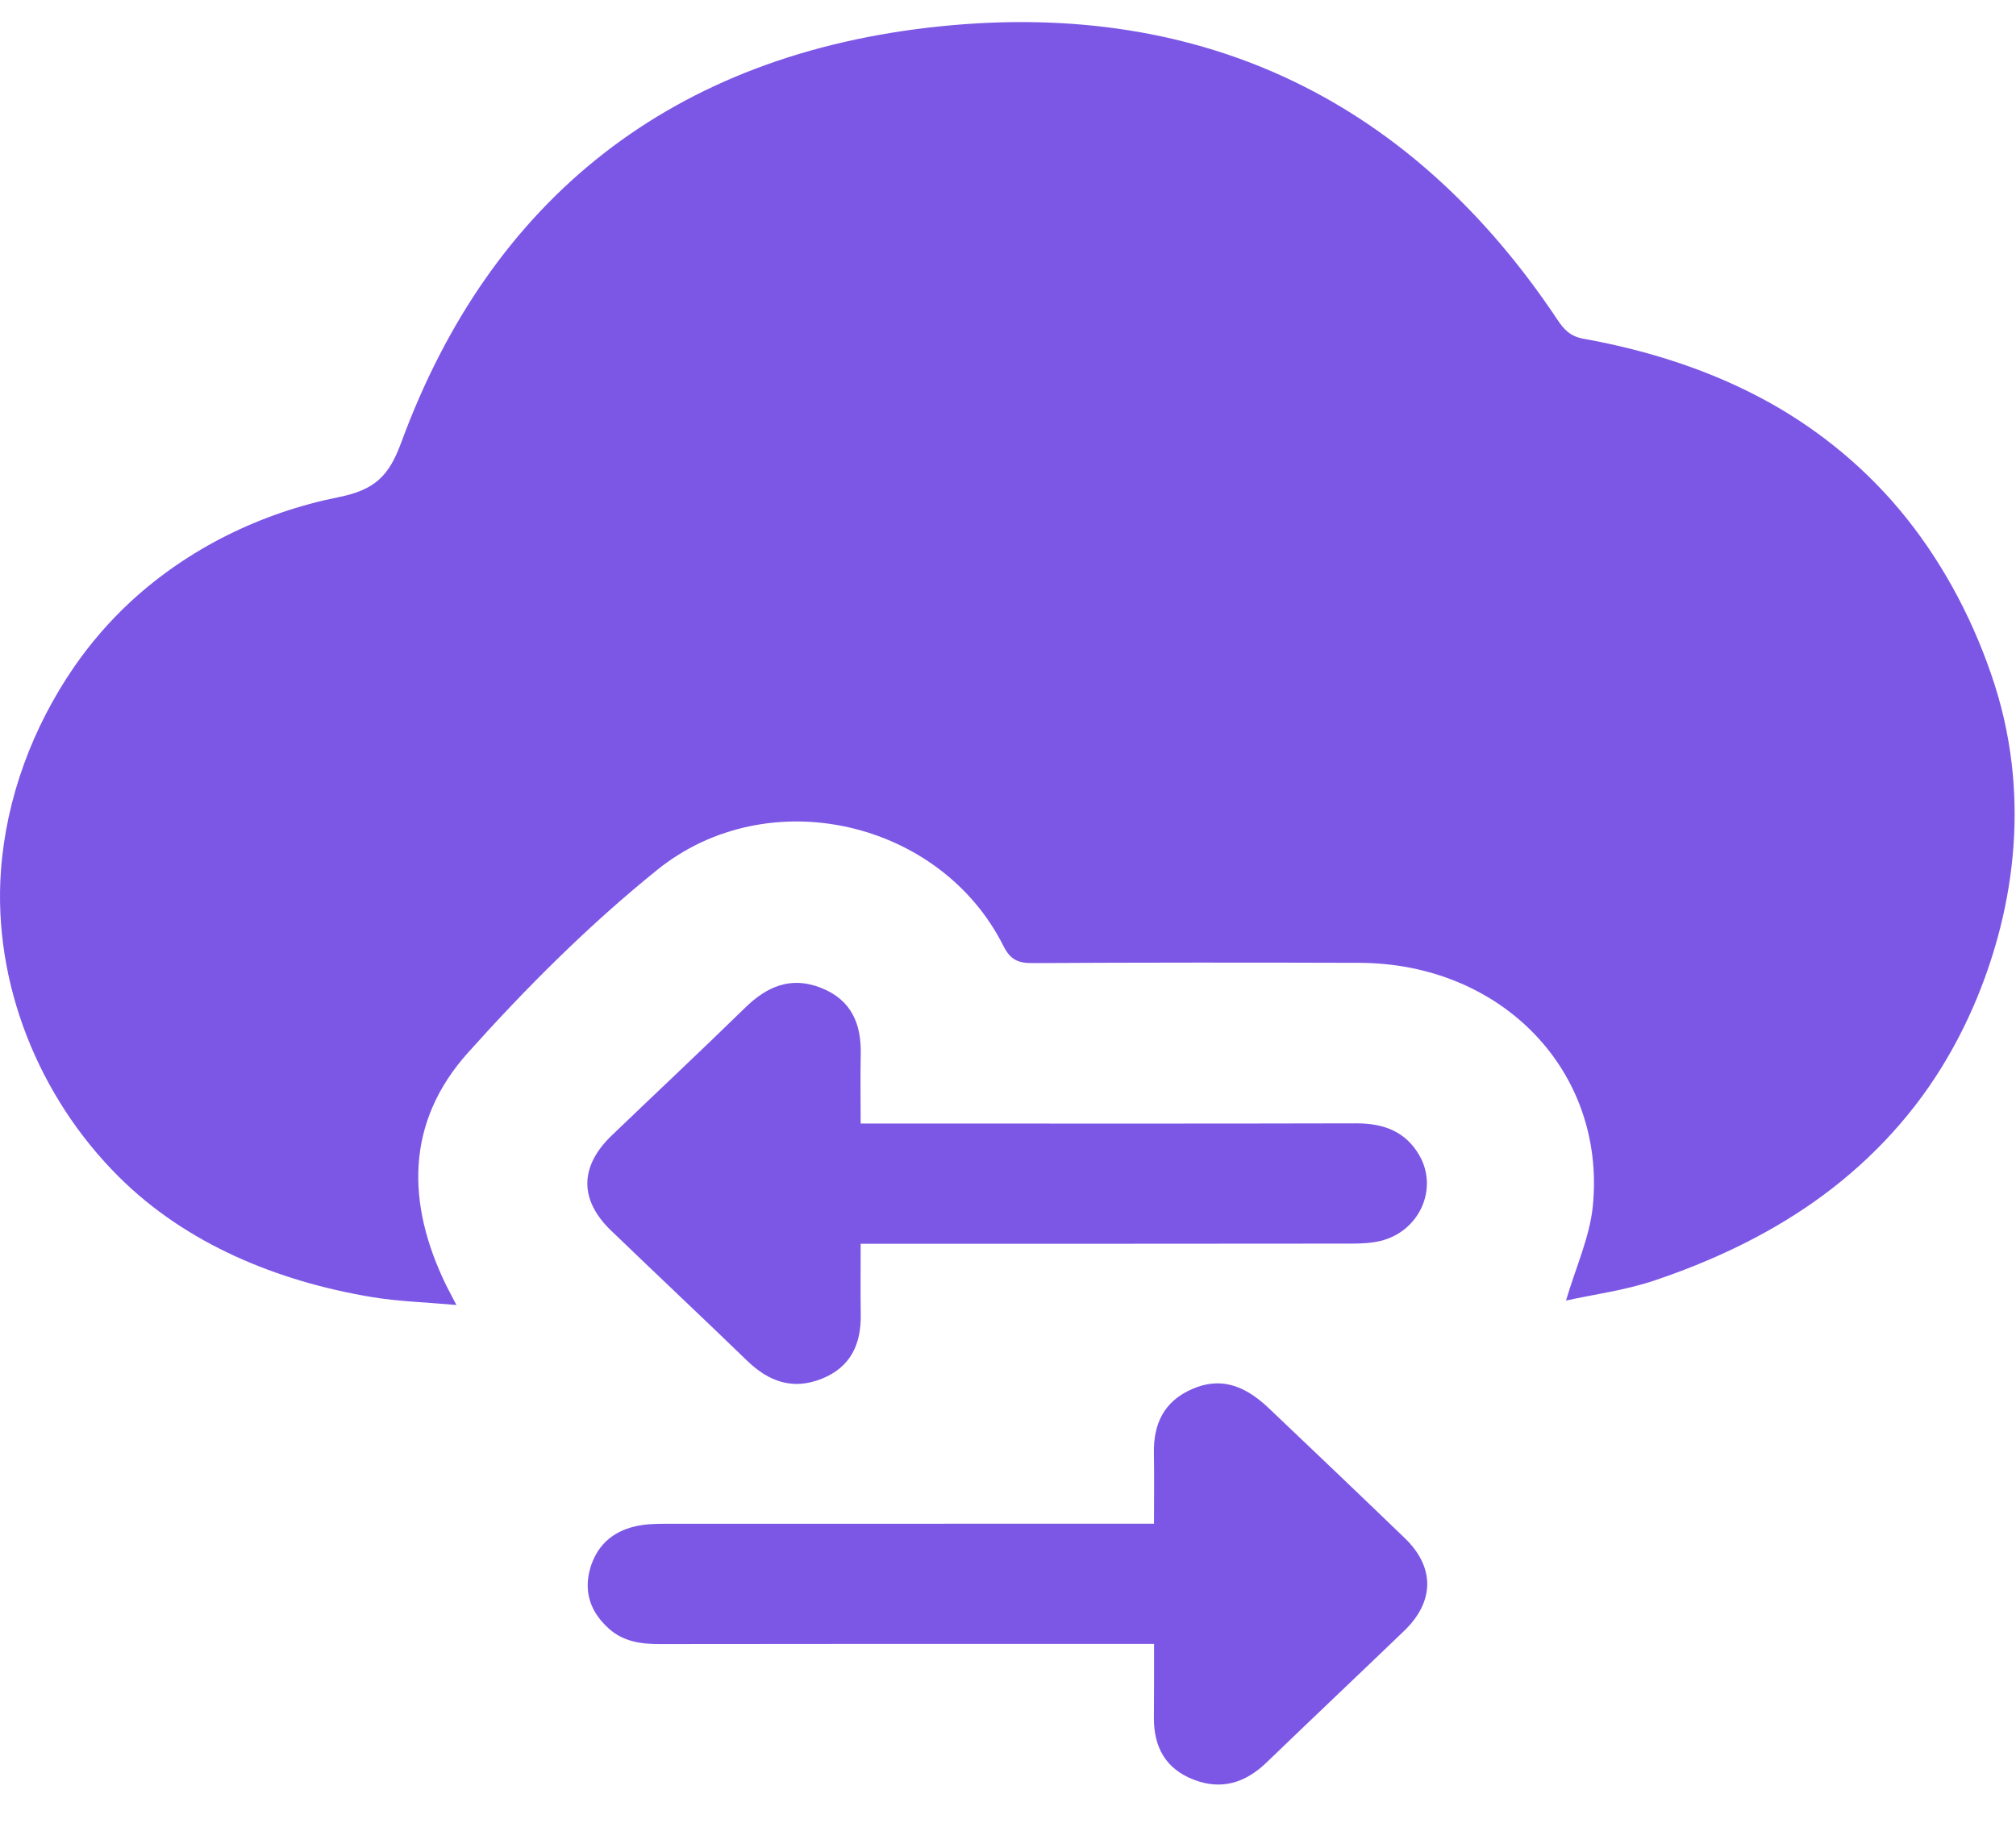 <svg width="24" height="22" viewBox="0 0 24 22" fill="none" xmlns="http://www.w3.org/2000/svg">
<path d="M23.963 9.228C24.021 9.873 23.956 10.525 23.783 11.158C23.634 11.702 23.411 12.229 23.111 12.714C22.724 13.34 22.203 13.883 21.589 14.314C21.014 14.718 20.366 15.021 19.693 15.247C19.349 15.363 18.979 15.411 18.643 15.485C18.76 15.087 18.925 14.73 18.962 14.362C19.122 12.755 17.878 11.47 16.185 11.464C14.889 11.46 13.593 11.46 12.297 11.467C12.12 11.469 12.028 11.427 11.946 11.264C11.197 9.769 9.146 9.29 7.823 10.358C7.01 11.014 6.264 11.76 5.571 12.534C4.825 13.366 4.838 14.331 5.311 15.302C5.343 15.367 5.378 15.431 5.434 15.538C5.068 15.505 4.742 15.496 4.423 15.443C3.299 15.255 2.217 14.81 1.417 14.014C0.453 13.056 -0.085 11.697 0.011 10.367C0.074 9.503 0.387 8.66 0.884 7.938C1.079 7.657 1.304 7.395 1.558 7.161C2.239 6.533 3.103 6.106 4.028 5.92C4.47 5.832 4.632 5.662 4.778 5.265C5.846 2.361 8.012 0.638 11.198 0.313C14.357 -0.01 16.828 1.235 18.541 3.807C18.621 3.927 18.696 4.006 18.854 4.034C19.624 4.172 20.378 4.413 21.057 4.789C21.691 5.141 22.249 5.61 22.694 6.167C23.165 6.757 23.517 7.441 23.745 8.15C23.858 8.503 23.93 8.864 23.963 9.228Z" fill="#7C57E6"/>
<path d="M10.246 14.809C10.246 15.112 10.243 15.385 10.247 15.66C10.251 16.003 10.128 16.278 9.783 16.416C9.438 16.555 9.15 16.449 8.895 16.202C8.358 15.682 7.813 15.171 7.275 14.652C6.894 14.286 6.899 13.887 7.284 13.518C7.812 13.011 8.347 12.51 8.87 11.999C9.128 11.747 9.413 11.62 9.772 11.761C10.142 11.906 10.255 12.198 10.247 12.555C10.241 12.821 10.246 13.087 10.246 13.377C10.367 13.377 10.459 13.377 10.55 13.377C12.415 13.377 14.279 13.38 16.143 13.375C16.478 13.374 16.739 13.476 16.901 13.763C17.124 14.161 16.894 14.664 16.434 14.775C16.322 14.802 16.203 14.807 16.087 14.807C14.246 14.809 12.405 14.809 10.564 14.809C10.471 14.809 10.378 14.809 10.246 14.809Z" fill="#7C57E6"/>
<path d="M13.739 19.573C13.614 19.573 13.522 19.573 13.429 19.573C11.571 19.573 9.713 19.572 7.855 19.575C7.629 19.576 7.419 19.545 7.248 19.391C7.031 19.196 6.948 18.959 7.024 18.681C7.099 18.415 7.279 18.239 7.56 18.174C7.672 18.147 7.792 18.143 7.908 18.143C9.751 18.142 11.593 18.142 13.435 18.142C13.527 18.142 13.618 18.142 13.738 18.142C13.738 17.845 13.742 17.572 13.737 17.298C13.732 16.955 13.854 16.684 14.196 16.537C14.512 16.401 14.796 16.474 15.101 16.763C15.643 17.278 16.186 17.795 16.724 18.314C17.082 18.659 17.08 19.067 16.717 19.417C16.172 19.941 15.623 20.46 15.079 20.984C14.83 21.224 14.545 21.32 14.209 21.189C13.871 21.058 13.737 20.796 13.737 20.46C13.739 20.177 13.739 19.894 13.739 19.573Z" fill="#7C57E6"/>
</svg>
